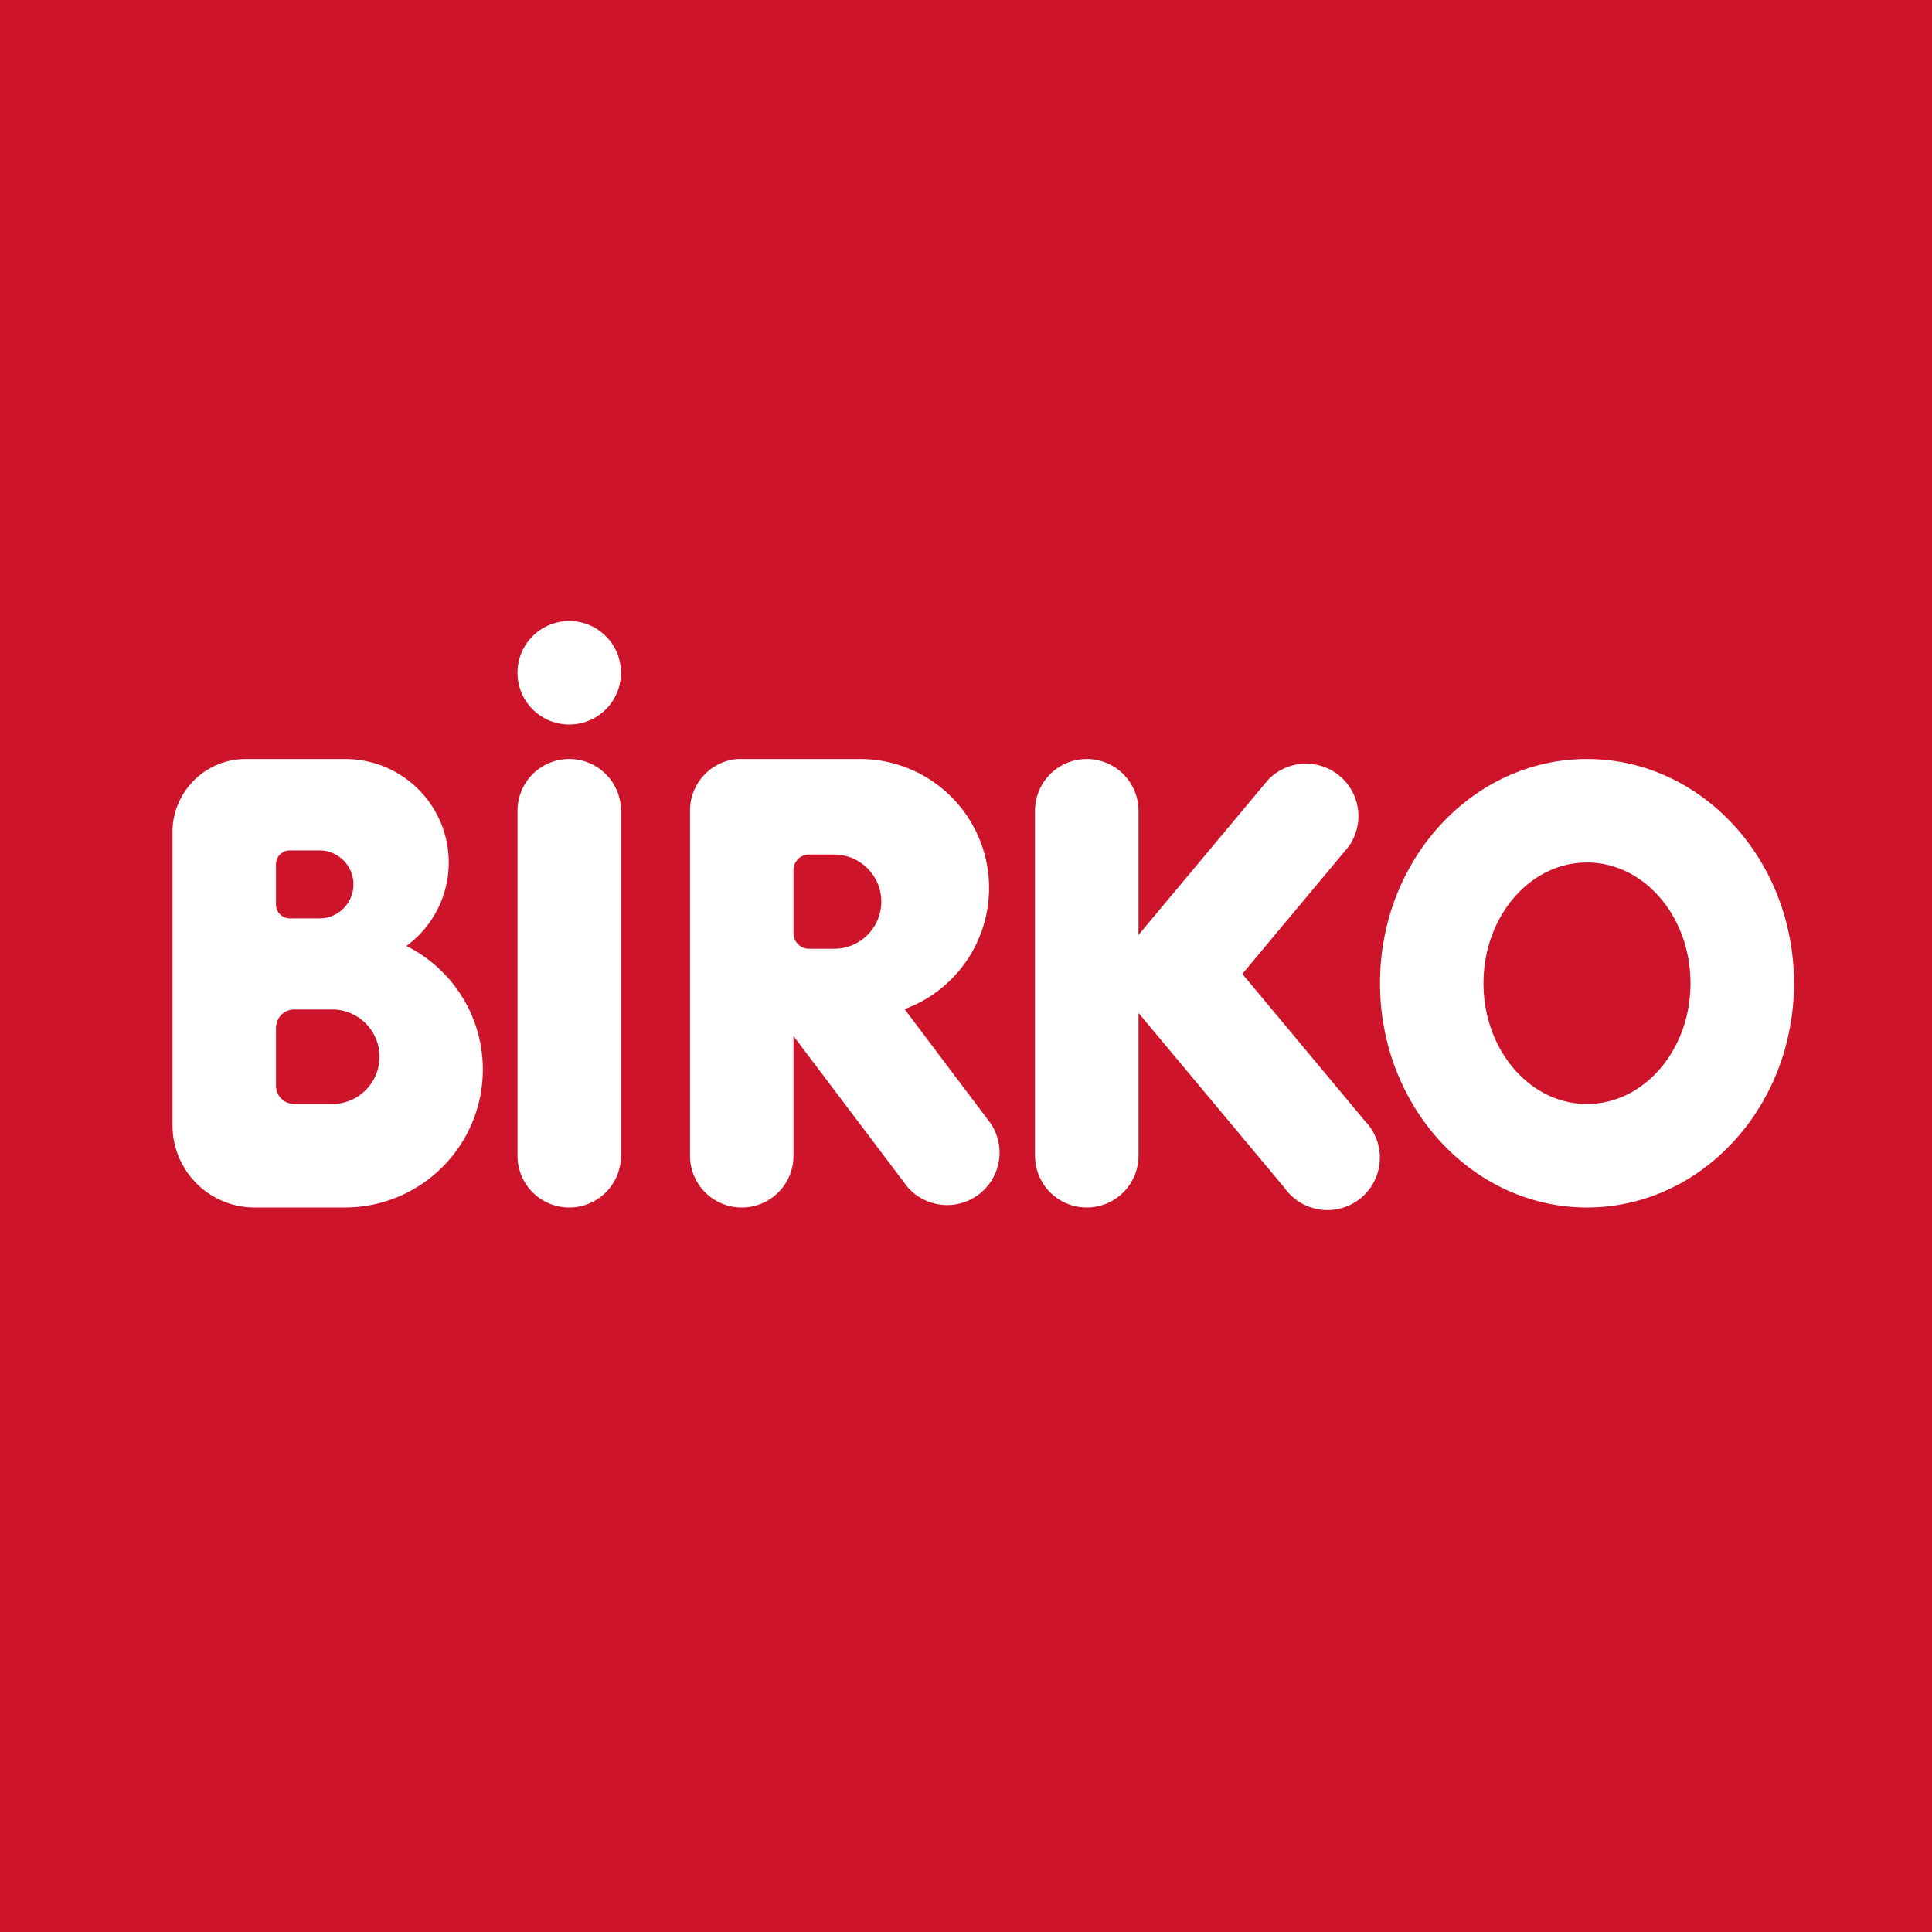 <?xml version='1.0' encoding='utf-8'?>
<ns0:svg xmlns:ns0="http://www.w3.org/2000/svg" viewBox="0 0 56 56"><ns0:path fill="#CE142B" d="M0 0h56v56H0z" /><ns0:path fill-rule="evenodd" d="M16.5 21a1.5 1.5 0 100-3 1.5 1.5 0 000 3zm-9.38 1C5.95 22 5 22.95 5 24.12v8.5A2.38 2.38 0 007.38 35H10a4 4 0 001.78-7.58A3 3 0 0010 22H7.12zm1.28 2.65a.4.4 0 00-.4.4v1.17c0 .22.18.4.4.4h.86a.98.98 0 100-1.97H8.4zm.13 4.61c-.3 0-.53.24-.53.54v1.67c0 .3.24.53.53.53h1.1a1.37 1.37 0 000-2.74h-1.1zM52 28.5c0 3.59-2.69 6.5-6 6.5s-6-2.91-6-6.5 2.69-6.5 6-6.5 6 2.91 6 6.5zm-3 0c0 1.93-1.34 3.5-3 3.5s-3-1.57-3-3.5 1.34-3.5 3-3.5 3 1.57 3 3.5zm-34-5a1.5 1.5 0 013 0v10a1.5 1.5 0 01-3 0v-10zm6.06-1.44A1.5 1.5 0 0020 23.5v10a1.5 1.5 0 003 0v-3.47l3.3 4.37a1.52 1.52 0 002.42-1.83l-2.5-3.32A3.74 3.74 0 0024.94 22h-3.51c-.13 0-.25.02-.37.06zM23 25.22v1.83c0 .25.2.45.45.45h.73a1.36 1.36 0 000-2.73h-.73c-.25 0-.45.2-.45.45zm7-1.72a1.5 1.5 0 013 0v3.6l3.76-4.5a1.52 1.52 0 012.33 1.94l-3.08 3.69 3.56 4.27a1.52 1.52 0 11-2.33 1.94L33 29.36v4.14a1.5 1.5 0 01-3 0v-10z" fill="#fff" /></ns0:svg>